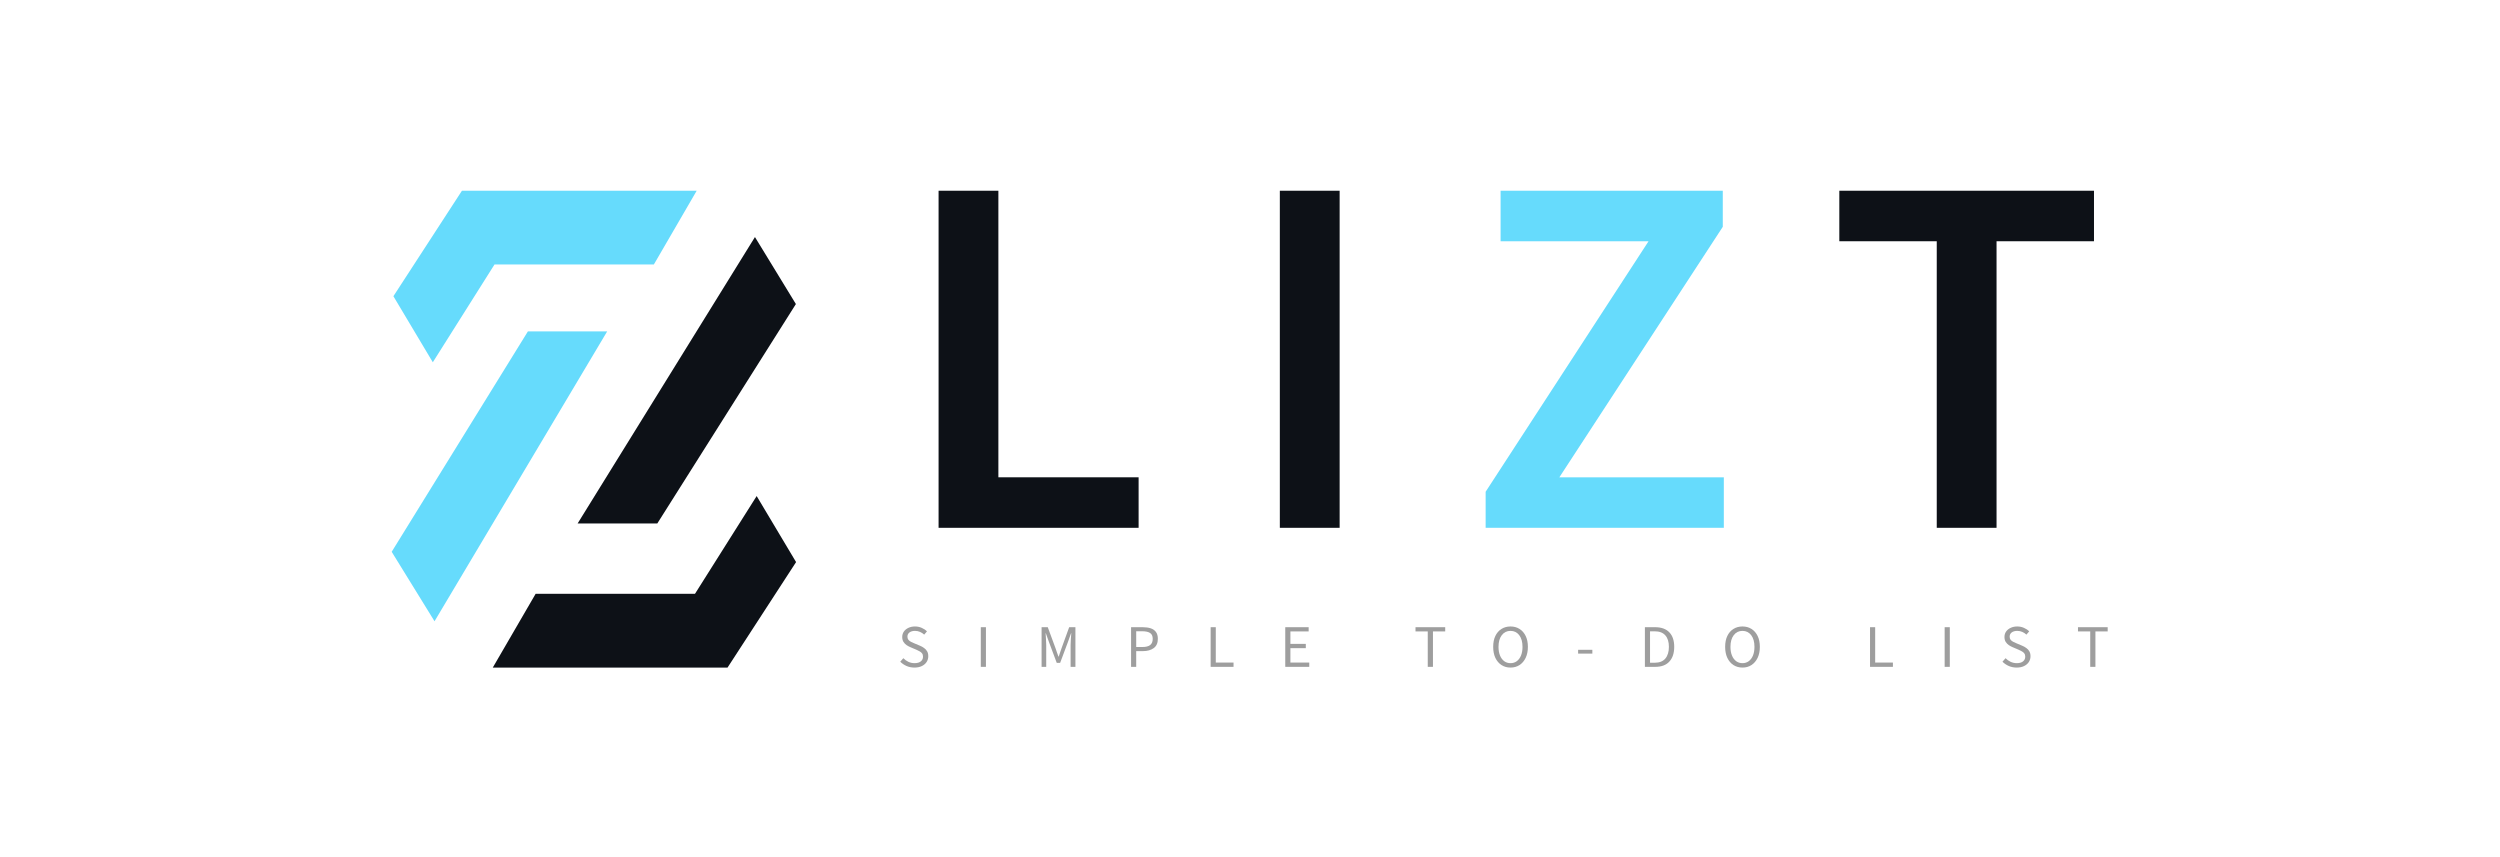<svg width="1468" height="503" viewBox="0 0 1468 503" fill="none" xmlns="http://www.w3.org/2000/svg">
<path d="M271.253 112H409.099L383.945 155.309H290.37L254.148 212.719L231.006 173.942L271.253 112Z" fill="#66DBFC"/>
<path d="M427.21 392H289.364L314.519 348.691H408.093L444.315 291.281L467.457 330.058L427.21 392Z" fill="#0D1117"/>
<path d="M443.309 139.194L467.348 178.539L385.957 307.396L339.17 307.396L443.309 139.194Z" fill="#0D1117"/>
<path d="M255.154 364.806L230 324.014L309.991 194.59H356.536L255.154 364.806Z" fill="#66DBFC"/>
<path d="M551.134 309.931V112H586.249V280.272H668.588V309.931H551.134Z" fill="#0D1117"/>
<path d="M751.518 309.931V112H786.633V309.931H751.518Z" fill="#0D1117"/>
<path d="M872.37 309.931V288.746L968.029 141.659H881.149V112H1011.62V133.185L915.659 280.272H1012.23V309.931H872.37Z" fill="#66DBFC"/>
<path d="M1137.26 309.931V141.659H1080.05V112H1229.59V141.659H1172.37V309.931H1137.26Z" fill="#0D1117"/>
<path d="M536.98 392C535.309 392 533.759 391.692 532.331 391.077C530.902 390.438 529.667 389.598 528.626 388.557L530.442 386.498C531.289 387.374 532.282 388.084 533.42 388.628C534.583 389.148 535.781 389.409 537.016 389.409C538.59 389.409 539.813 389.066 540.685 388.379C541.557 387.669 541.993 386.746 541.993 385.611C541.993 384.806 541.811 384.167 541.448 383.694C541.109 383.22 540.637 382.818 540.031 382.487C539.45 382.156 538.784 381.824 538.033 381.493L534.619 380.038C533.868 379.73 533.118 379.328 532.367 378.831C531.641 378.334 531.023 377.695 530.515 376.914C530.03 376.133 529.788 375.174 529.788 374.039C529.788 372.855 530.103 371.802 530.732 370.879C531.386 369.933 532.282 369.199 533.42 368.678C534.559 368.134 535.842 367.862 537.271 367.862C538.699 367.862 540.019 368.134 541.23 368.678C542.441 369.199 543.47 369.885 544.317 370.737L542.683 372.654C541.956 371.968 541.145 371.435 540.249 371.057C539.377 370.654 538.385 370.453 537.271 370.453C535.939 370.453 534.861 370.761 534.038 371.376C533.239 371.992 532.839 372.82 532.839 373.861C532.839 374.595 533.033 375.21 533.42 375.707C533.832 376.18 534.341 376.571 534.946 376.878C535.551 377.186 536.169 377.47 536.798 377.73L540.177 379.15C541.097 379.529 541.92 379.99 542.646 380.534C543.397 381.055 543.99 381.706 544.426 382.487C544.862 383.244 545.08 384.202 545.08 385.362C545.08 386.593 544.753 387.717 544.099 388.734C543.446 389.728 542.513 390.521 541.303 391.113C540.092 391.704 538.651 392 536.98 392Z" fill="#9E9E9E"/>
<path d="M575.925 391.574V368.288H578.94V391.574H575.925Z" fill="#9E9E9E"/>
<path d="M611.62 391.574V368.288H615.252L619.829 380.712C620.119 381.517 620.398 382.333 620.664 383.161C620.955 383.966 621.245 384.77 621.536 385.575H621.681C621.972 384.77 622.238 383.966 622.48 383.161C622.747 382.333 623.025 381.517 623.316 380.712L627.82 368.288H631.489V391.574H628.655V378.76C628.655 377.718 628.704 376.571 628.801 375.316C628.897 374.039 628.982 372.891 629.055 371.873H628.91L627.021 377.162L622.517 389.231H620.519L616.015 377.162L614.126 371.873H613.981C614.053 372.891 614.126 374.039 614.199 375.316C614.296 376.571 614.344 377.718 614.344 378.76V391.574H611.62Z" fill="#9E9E9E"/>
<path d="M664.164 391.574V368.288H670.956C672.748 368.288 674.31 368.501 675.642 368.927C676.973 369.353 678.015 370.075 678.765 371.092C679.516 372.086 679.891 373.435 679.891 375.139C679.891 377.576 679.08 379.387 677.458 380.57C675.835 381.753 673.717 382.345 671.101 382.345H667.178V391.574H664.164ZM667.178 379.931H670.738C672.821 379.931 674.358 379.552 675.351 378.795C676.368 378.014 676.877 376.795 676.877 375.139C676.877 373.459 676.344 372.299 675.278 371.66C674.237 370.998 672.675 370.666 670.593 370.666H667.178V379.931Z" fill="#9E9E9E"/>
<path d="M710.89 391.574V368.288H713.905V389.054H724.329V391.574H710.89Z" fill="#9E9E9E"/>
<path d="M754.708 391.574V368.288H768.438V370.773H757.722V378.085H766.767V380.605H757.722V389.054H768.801V391.574H754.708Z" fill="#9E9E9E"/>
<path d="M838.38 391.574V370.773H831.188V368.288H848.623V370.773H841.431V391.574H838.38Z" fill="#9E9E9E"/>
<path d="M886.97 392C884.984 392 883.216 391.503 881.667 390.509C880.141 389.515 878.942 388.107 878.071 386.285C877.223 384.463 876.799 382.309 876.799 379.825C876.799 377.34 877.223 375.21 878.071 373.435C878.942 371.637 880.141 370.264 881.667 369.317C883.216 368.347 884.984 367.862 886.97 367.862C888.98 367.862 890.747 368.347 892.273 369.317C893.799 370.264 894.997 371.637 895.869 373.435C896.741 375.21 897.177 377.34 897.177 379.825C897.177 382.309 896.741 384.463 895.869 386.285C894.997 388.107 893.799 389.515 892.273 390.509C890.747 391.503 888.98 392 886.97 392ZM886.97 389.409C888.398 389.409 889.633 389.018 890.675 388.237C891.74 387.433 892.564 386.32 893.145 384.901C893.726 383.457 894.016 381.765 894.016 379.825C894.016 376.937 893.375 374.654 892.091 372.974C890.808 371.293 889.101 370.453 886.97 370.453C884.839 370.453 883.132 371.293 881.848 372.974C880.565 374.654 879.923 376.937 879.923 379.825C879.923 381.765 880.214 383.457 880.795 384.901C881.376 386.32 882.199 387.433 883.265 388.237C884.33 389.018 885.565 389.409 886.97 389.409Z" fill="#9E9E9E"/>
<path d="M926.673 383.8V381.564H935.028V383.8H926.673Z" fill="#9E9E9E"/>
<path d="M965.886 391.574V368.288H971.843C975.524 368.288 978.321 369.294 980.234 371.305C982.147 373.293 983.103 376.133 983.103 379.825C983.103 383.54 982.147 386.427 980.234 388.486C978.345 390.545 975.596 391.574 971.988 391.574H965.886ZM968.901 389.16H971.625C974.41 389.16 976.492 388.344 977.873 386.711C979.277 385.054 979.979 382.759 979.979 379.825C979.979 376.89 979.277 374.642 977.873 373.08C976.492 371.495 974.41 370.702 971.625 370.702H968.901V389.16Z" fill="#9E9E9E"/>
<path d="M1023.18 392C1021.19 392 1019.42 391.503 1017.87 390.509C1016.35 389.515 1015.15 388.107 1014.28 386.285C1013.43 384.463 1013.01 382.309 1013.01 379.825C1013.01 377.34 1013.43 375.21 1014.28 373.435C1015.15 371.637 1016.35 370.264 1017.87 369.317C1019.42 368.347 1021.19 367.862 1023.18 367.862C1025.19 367.862 1026.95 368.347 1028.48 369.317C1030 370.264 1031.2 371.637 1032.08 373.435C1032.95 375.21 1033.38 377.34 1033.38 379.825C1033.38 382.309 1032.95 384.463 1032.08 386.285C1031.2 388.107 1030 389.515 1028.48 390.509C1026.95 391.503 1025.19 392 1023.18 392ZM1023.18 389.409C1024.6 389.409 1025.84 389.018 1026.88 388.237C1027.95 387.433 1028.77 386.32 1029.35 384.901C1029.93 383.457 1030.22 381.765 1030.22 379.825C1030.22 376.937 1029.58 374.654 1028.3 372.974C1027.01 371.293 1025.31 370.453 1023.18 370.453C1021.05 370.453 1019.34 371.293 1018.05 372.974C1016.77 374.654 1016.13 376.937 1016.13 379.825C1016.13 381.765 1016.42 383.457 1017 384.901C1017.58 386.32 1018.41 387.433 1019.47 388.237C1020.54 389.018 1021.77 389.409 1023.18 389.409Z" fill="#9E9E9E"/>
<path d="M1098.08 391.574V368.288H1101.1V389.054H1111.52V391.574H1098.08Z" fill="#9E9E9E"/>
<path d="M1141.9 391.574V368.288H1144.92V391.574H1141.9Z" fill="#9E9E9E"/>
<path d="M1184.21 392C1182.54 392 1180.99 391.692 1179.56 391.077C1178.13 390.438 1176.89 389.598 1175.85 388.557L1177.67 386.498C1178.52 387.374 1179.51 388.084 1180.65 388.628C1181.81 389.148 1183.01 389.409 1184.24 389.409C1185.82 389.409 1187.04 389.066 1187.91 388.379C1188.78 387.669 1189.22 386.746 1189.22 385.611C1189.22 384.806 1189.04 384.167 1188.67 383.694C1188.34 383.22 1187.86 382.818 1187.26 382.487C1186.68 382.156 1186.01 381.824 1185.26 381.493L1181.85 380.038C1181.1 379.73 1180.34 379.328 1179.59 378.831C1178.87 378.334 1178.25 377.695 1177.74 376.914C1177.26 376.133 1177.02 375.174 1177.02 374.039C1177.02 372.855 1177.33 371.802 1177.96 370.879C1178.61 369.933 1179.51 369.199 1180.65 368.678C1181.79 368.134 1183.07 367.862 1184.5 367.862C1185.93 367.862 1187.25 368.134 1188.46 368.678C1189.67 369.199 1190.7 369.885 1191.54 370.737L1189.91 372.654C1189.18 371.968 1188.37 371.435 1187.48 371.057C1186.6 370.654 1185.61 370.453 1184.5 370.453C1183.17 370.453 1182.09 370.761 1181.26 371.376C1180.47 371.992 1180.07 372.82 1180.07 373.861C1180.07 374.595 1180.26 375.21 1180.65 375.707C1181.06 376.18 1181.57 376.571 1182.17 376.878C1182.78 377.186 1183.4 377.47 1184.03 377.73L1187.4 379.15C1188.32 379.529 1189.15 379.99 1189.87 380.534C1190.62 381.055 1191.22 381.706 1191.65 382.487C1192.09 383.244 1192.31 384.202 1192.31 385.362C1192.31 386.593 1191.98 387.717 1191.33 388.734C1190.67 389.728 1189.74 390.521 1188.53 391.113C1187.32 391.704 1185.88 392 1184.21 392Z" fill="#9E9E9E"/>
<path d="M1227.38 391.574V370.773H1220.19V368.288H1237.63V370.773H1230.43V391.574H1227.38Z" fill="#9E9E9E"/>
</svg>
